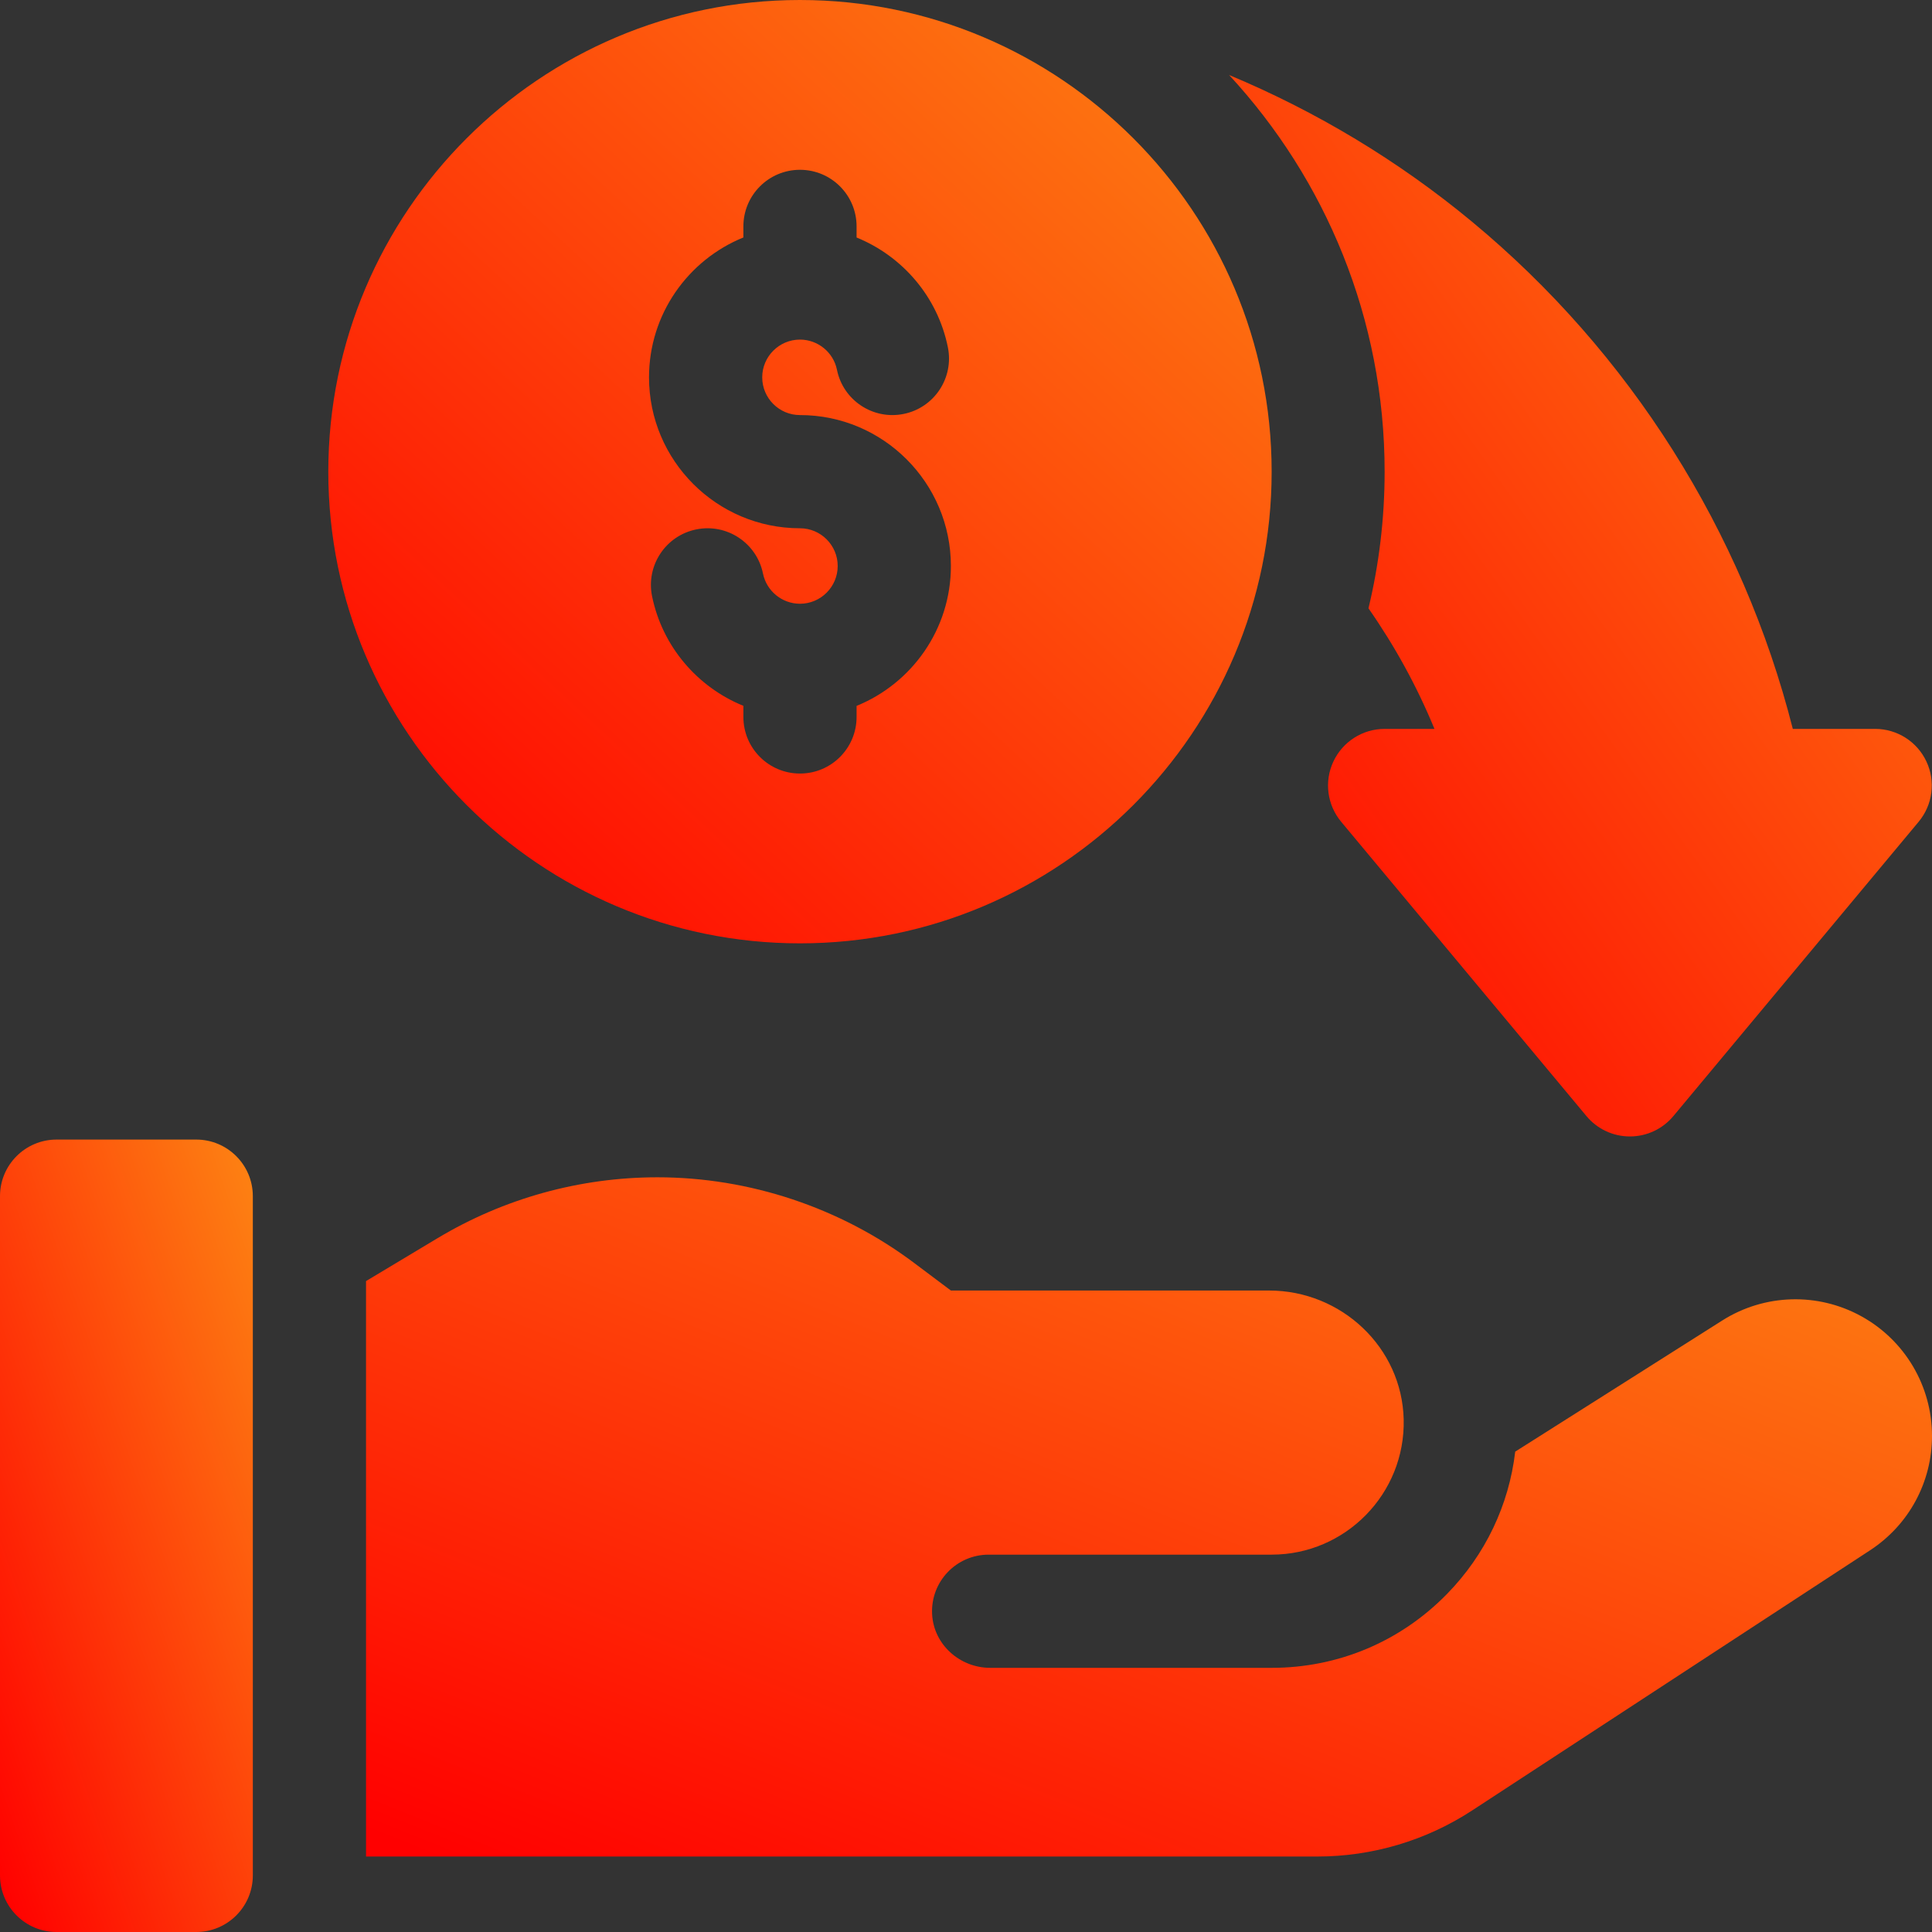 <svg width="44" height="44" viewBox="0 0 44 44" fill="none" xmlns="http://www.w3.org/2000/svg">
<rect x="0" y="0" width="44" height="44" fill="#333333" stroke="none"/>
<g clip-path="url(#clip0_3105_25067)">
<path d="M4.469 44H1.289C0.577 44 0 43.423 0 42.711V27.242C0 26.53 0.577 25.953 1.289 25.953H4.469C5.181 25.953 5.758 26.53 5.758 27.242V42.711C5.758 43.423 5.181 44 4.469 44Z" fill="url(#paint0_linear_3105_25067)"/>
<path d="M42.389 29.976C41.395 29.429 40.182 29.466 39.224 30.073L34.508 33.06C34.365 34.277 33.829 35.406 32.956 36.3C31.896 37.386 30.477 37.984 28.961 37.984H22.552C21.858 37.984 21.261 37.451 21.228 36.758C21.193 36.017 21.783 35.406 22.516 35.406H28.961C30.643 35.406 32.008 34.017 31.968 32.326C31.929 30.684 30.547 29.391 28.904 29.391H21.656L20.815 28.76C19.141 27.504 17.066 26.812 14.973 26.812C13.208 26.812 11.476 27.292 9.963 28.2L8.336 29.176V42.281H30.003C31.256 42.281 32.482 41.916 33.53 41.23L42.591 35.306C43.473 34.729 44 33.756 44 32.702C44 31.567 43.383 30.523 42.389 29.976Z" fill="url(#paint1_linear_3105_25067)"/>
<path d="M18.219 0C12.296 0 7.477 4.819 7.477 10.742C7.477 16.665 12.296 21.484 18.219 21.484C24.142 21.484 28.961 16.665 28.961 10.742C28.961 4.819 24.142 0 18.219 0ZM19.508 16.076V16.328C19.508 17.04 18.931 17.617 18.219 17.617C17.507 17.617 16.93 17.04 16.93 16.328V16.075C15.888 15.651 15.084 14.728 14.85 13.577C14.709 12.879 15.159 12.199 15.857 12.057C16.555 11.915 17.235 12.366 17.377 13.064C17.458 13.461 17.812 13.75 18.219 13.75C18.693 13.75 19.078 13.364 19.078 12.89C19.078 12.417 18.693 12.031 18.219 12.031C16.323 12.031 14.781 10.489 14.781 8.594C14.781 7.154 15.671 5.919 16.93 5.408V5.156C16.93 4.444 17.507 3.867 18.219 3.867C18.931 3.867 19.508 4.444 19.508 5.156V5.409C20.55 5.833 21.354 6.756 21.587 7.908C21.729 8.605 21.278 9.286 20.581 9.427C19.883 9.569 19.202 9.118 19.061 8.421C18.98 8.023 18.626 7.734 18.219 7.734C17.745 7.734 17.359 8.12 17.359 8.594C17.359 9.068 17.745 9.453 18.219 9.453C20.114 9.453 21.656 10.995 21.656 12.891C21.656 14.33 20.766 15.565 19.508 16.076Z" fill="url(#paint2_linear_3105_25067)"/>
<path d="M43.873 17.343C43.661 16.89 43.206 16.6 42.706 16.6H40.83C39.69 12.101 37.122 8.029 33.52 5.046C31.845 3.658 29.978 2.538 27.992 1.708C30.189 4.084 31.534 7.259 31.534 10.742C31.534 11.814 31.406 12.856 31.166 13.854C31.765 14.712 32.271 15.633 32.669 16.6H31.534C31.034 16.6 30.579 16.89 30.367 17.343C30.154 17.796 30.224 18.331 30.544 18.715L36.13 25.418C36.375 25.712 36.737 25.882 37.12 25.882C37.503 25.882 37.865 25.712 38.11 25.418L43.696 18.715C44.016 18.331 44.086 17.796 43.873 17.343Z" fill="url(#paint3_linear_3105_25067)"/>
</g>
<defs>
<linearGradient id="paint0_linear_3105_25067" x1="10.541" y1="8.094" x2="-9.746" y2="15.103" gradientUnits="userSpaceOnUse">
<stop stop-color="#FBFF25"/>
<stop offset="1" stop-color="#FF0000"/>
</linearGradient>
<linearGradient id="paint1_linear_3105_25067" x1="73.629" y1="11.505" x2="54.182" y2="60.056" gradientUnits="userSpaceOnUse">
<stop stop-color="#FBFF25"/>
<stop offset="1" stop-color="#FF0000"/>
</linearGradient>
<linearGradient id="paint2_linear_3105_25067" x1="46.809" y1="-21.261" x2="7.808" y2="20.973" gradientUnits="userSpaceOnUse">
<stop stop-color="#FBFF25"/>
<stop offset="1" stop-color="#FF0000"/>
</linearGradient>
<linearGradient id="paint3_linear_3105_25067" x1="57.29" y1="-22.215" x2="15.598" y2="7.671" gradientUnits="userSpaceOnUse">
<stop stop-color="#FBFF25"/>
<stop offset="1" stop-color="#FF0000"/>
</linearGradient>
<clipPath id="clip0_3105_25067">
<rect width="44" height="44" fill="white"/>
</clipPath>
</defs>
</svg>
